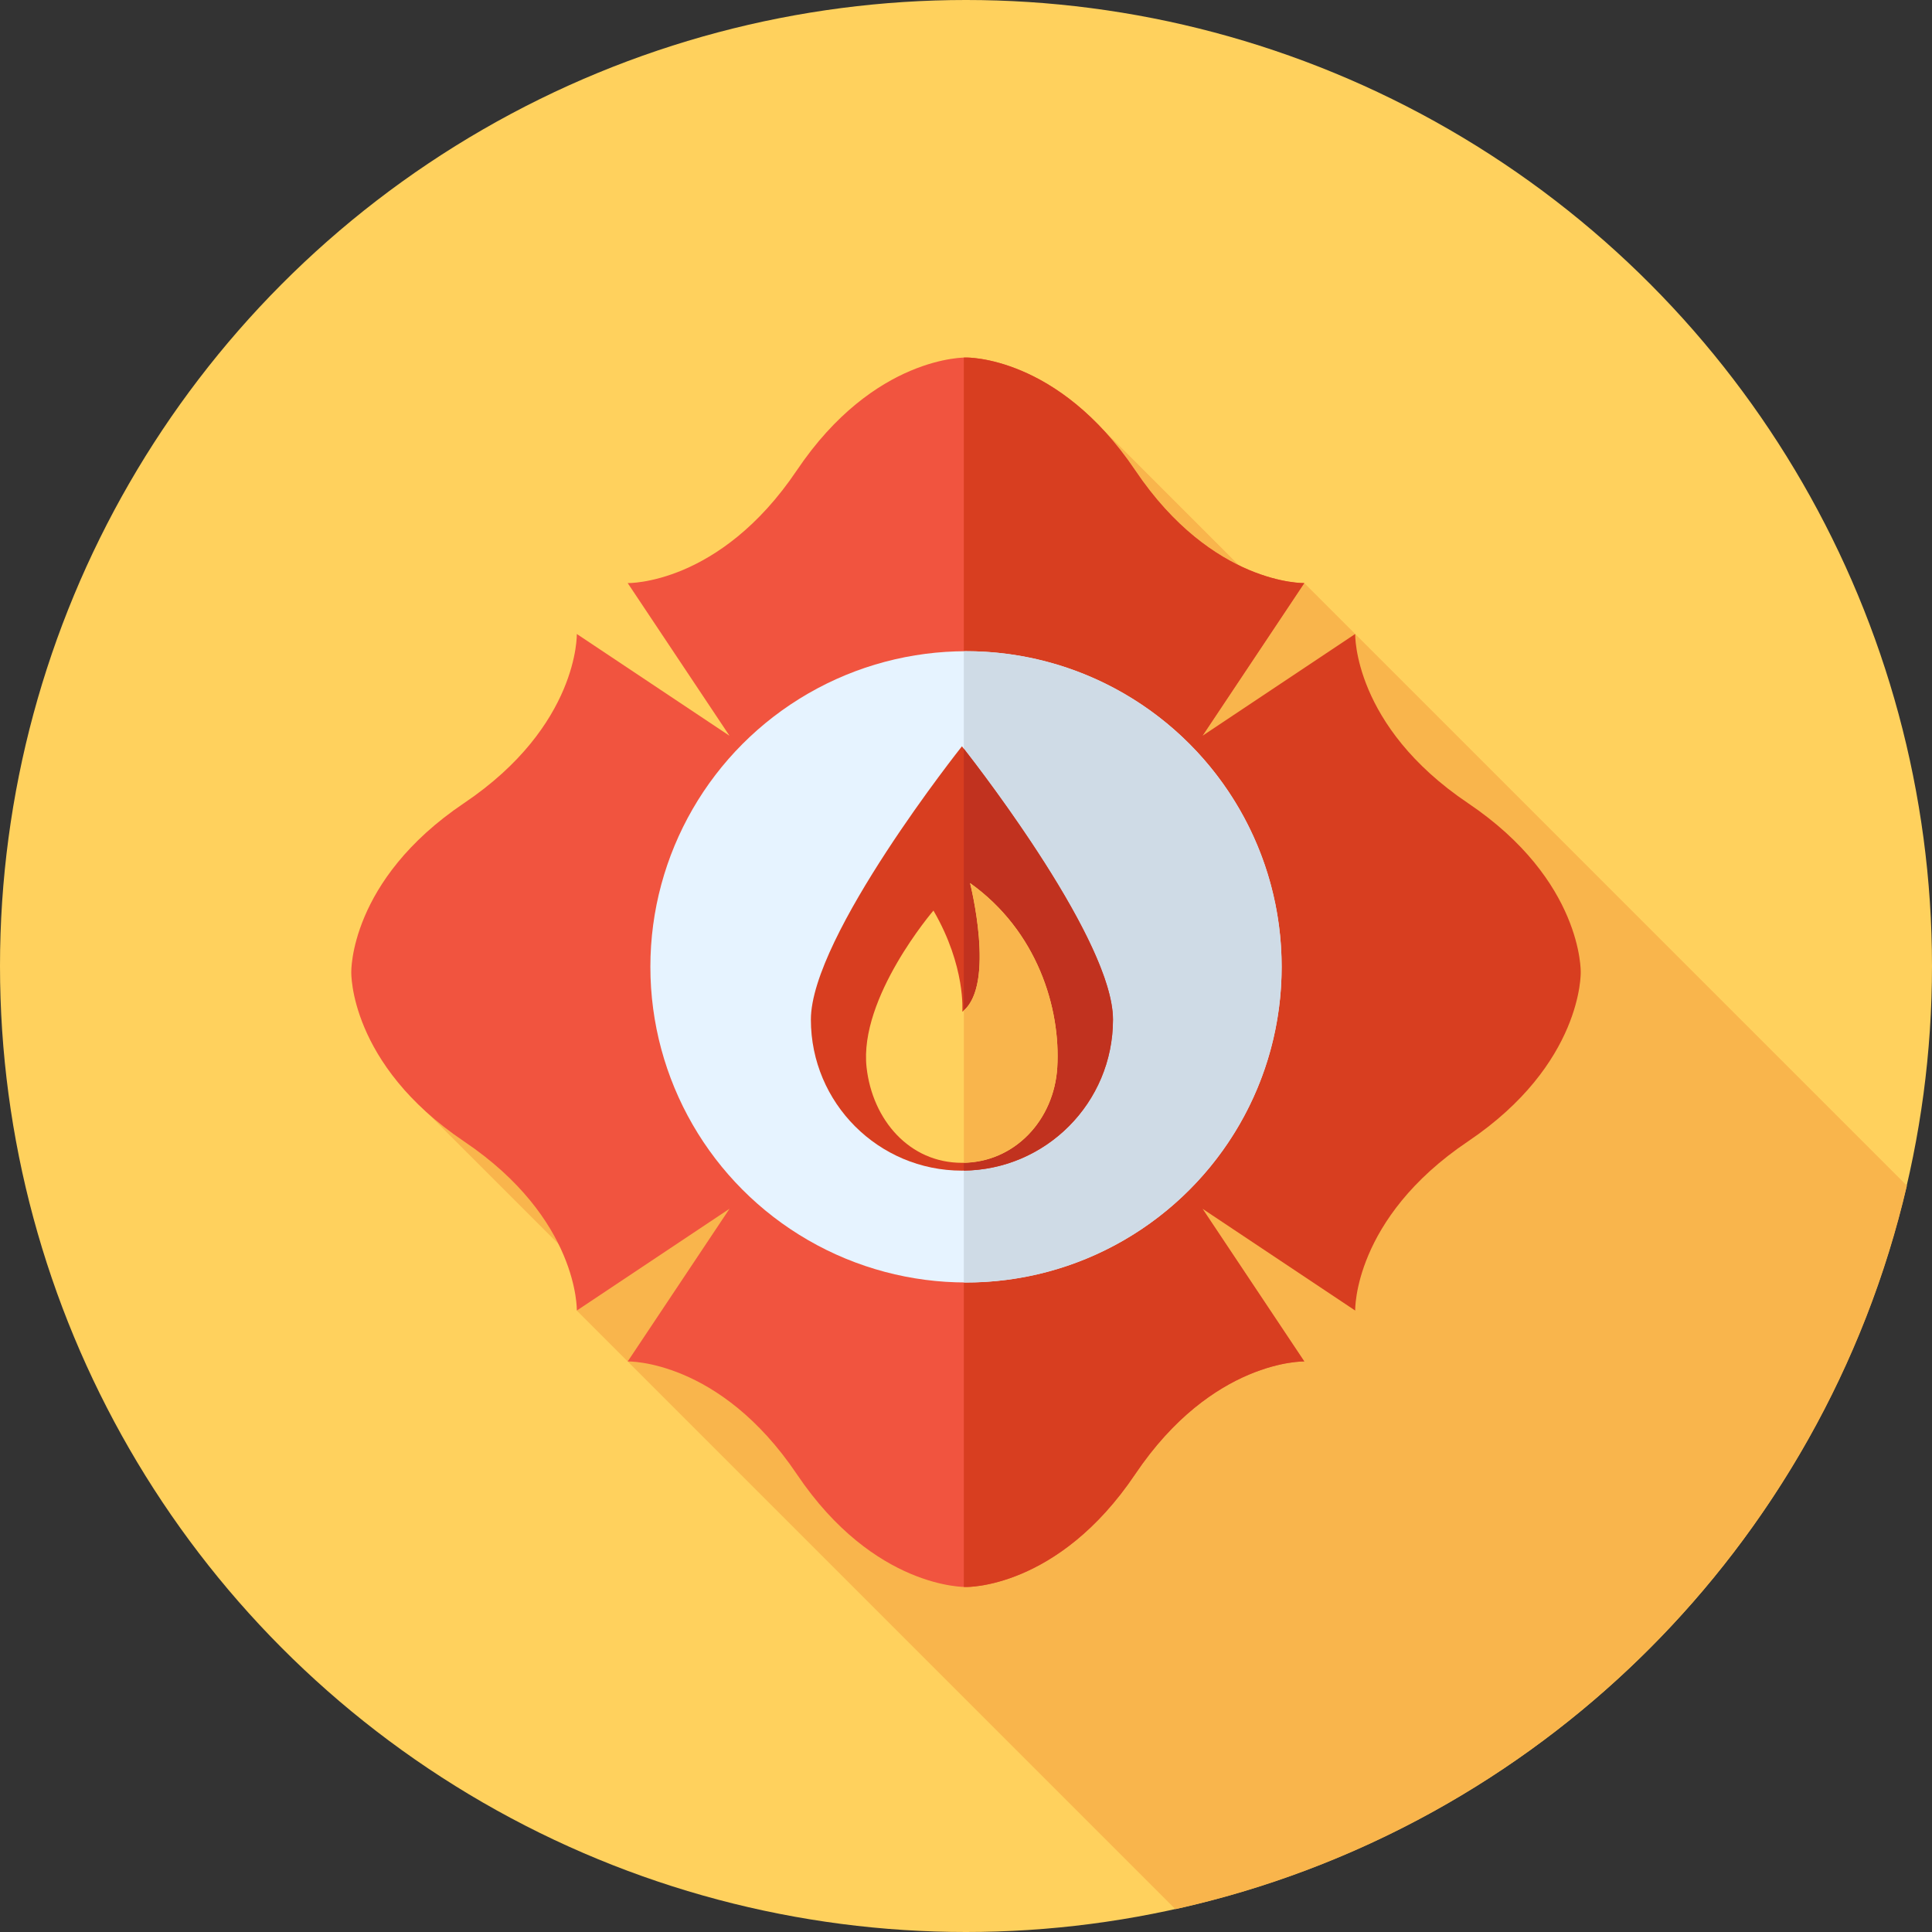 <?xml version="1.0" encoding="iso-8859-1"?>
<!-- Generator: Adobe Illustrator 19.0.0, SVG Export Plug-In . SVG Version: 6.00 Build 0)  -->
<svg xmlns="http://www.w3.org/2000/svg" xmlns:xlink="http://www.w3.org/1999/xlink" version="1.1" id="Layer_1" x="0px" y="0px" viewBox="0 0 512 512" style="enable-background:new 0 0 512 512;" xml:space="preserve">
<rect x="0" y="0" width="512" height="512" fill="#333333" stroke="none"/>
<circle style="fill:#FFD15D;" cx="256" cy="256" r="256"/>
<path style="fill:#F9B54C;" d="M311.498,505.949c95.922-21.204,171.632-96.196,193.85-191.733L345.652,154.521l-7.458,5.158  l-48.673-48.673L187.62,243.359l-80.532,45.396l52.109,52.108l-6.335,6.451L311.498,505.949z"/>
<path style="fill:#F1543F;" d="M315.768,315.975H197.687V199.347h118.079l29.884-44.825c0,0-24.3,0.603-44.825-29.884  C280.3,94.149,256,94.753,256,94.753s-24.3-0.603-44.825,29.884s-44.827,29.884-44.827,29.884l26.977,40.467l-40.464-26.977  c0,0,0.603,24.3-29.884,44.825C92.491,233.36,93.094,257.66,93.094,257.66s-0.603,24.3,29.884,44.825s29.884,44.825,29.884,44.825  l40.464-26.976l-26.974,40.464c0,0,24.3-0.603,44.825,29.884c20.527,30.489,44.825,29.884,44.825,29.884s24.3,0.603,44.825-29.884  c20.527-30.487,44.825-29.884,44.825-29.884L315.768,315.975z"/>
<path style="fill:#D83E20;" d="M389.025,212.835c-30.487-20.527-29.884-44.825-29.884-44.825l-40.469,26.979l26.977-40.467  c0,0-24.3,0.603-44.825-29.884C280.3,94.149,256,94.753,256,94.753s-0.203-0.003-0.574,0.009v104.584h58.89v116.627h-58.889v104.586  c0.372,0.014,0.576,0.009,0.576,0.009s24.3,0.603,44.825-29.884c20.527-30.487,44.825-29.884,44.825-29.884l-26.977-40.465  l40.465,26.977c0,0-0.603-24.3,29.884-44.825c30.487-20.527,29.884-44.827,29.884-44.827S419.512,233.362,389.025,212.835z"/>
<circle style="fill:#E6F3FF;" cx="256" cy="256.224" r="83.644"/>
<path style="fill:#CFDBE6;" d="M256,172.568c-0.193,0-0.383,0.014-0.574,0.016v167.277c0.193,0.002,0.381,0.014,0.574,0.014  c46.201,0,83.652-37.452,83.652-83.652S302.201,172.568,256,172.568z"/>
<path style="fill:#D83E20;" d="M214.892,270.203c0-22.107,40.029-72.423,40.029-72.423s40.029,50.316,40.029,72.423  s-17.922,40.029-40.029,40.029S214.892,292.311,214.892,270.203z"/>
<path style="fill:#C1321F;" d="M294.95,270.203c0-20.654-34.93-65.917-39.524-71.782v111.797  C277.299,309.946,294.95,292.14,294.95,270.203z"/>
<path style="fill:#FFD15D;" d="M255.024,268.131c0,0,0.974-11.995-7.651-26.821c0,0-19.801,23.059-17.718,41.584  c1.56,13.865,11.312,25.266,25.266,25.266c13.953,0,24.423-11.336,25.266-25.266c0.95-15.694-5.318-36.193-23.109-48.862  C257.077,234.032,264.023,261.256,255.024,268.131z"/>
<path style="fill:#F9B54C;" d="M257.077,234.032c0,0,6.718,26.36-1.651,33.745v40.357c13.696-0.274,23.926-11.483,24.759-25.24  C281.135,267.2,274.868,246.701,257.077,234.032z"/>
<g>
</g>
<g>
</g>
<g>
</g>
<g>
</g>
<g>
</g>
<g>
</g>
<g>
</g>
<g>
</g>
<g>
</g>
<g>
</g>
<g>
</g>
<g>
</g>
<g>
</g>
<g>
</g>
<g>
</g>
</svg>
